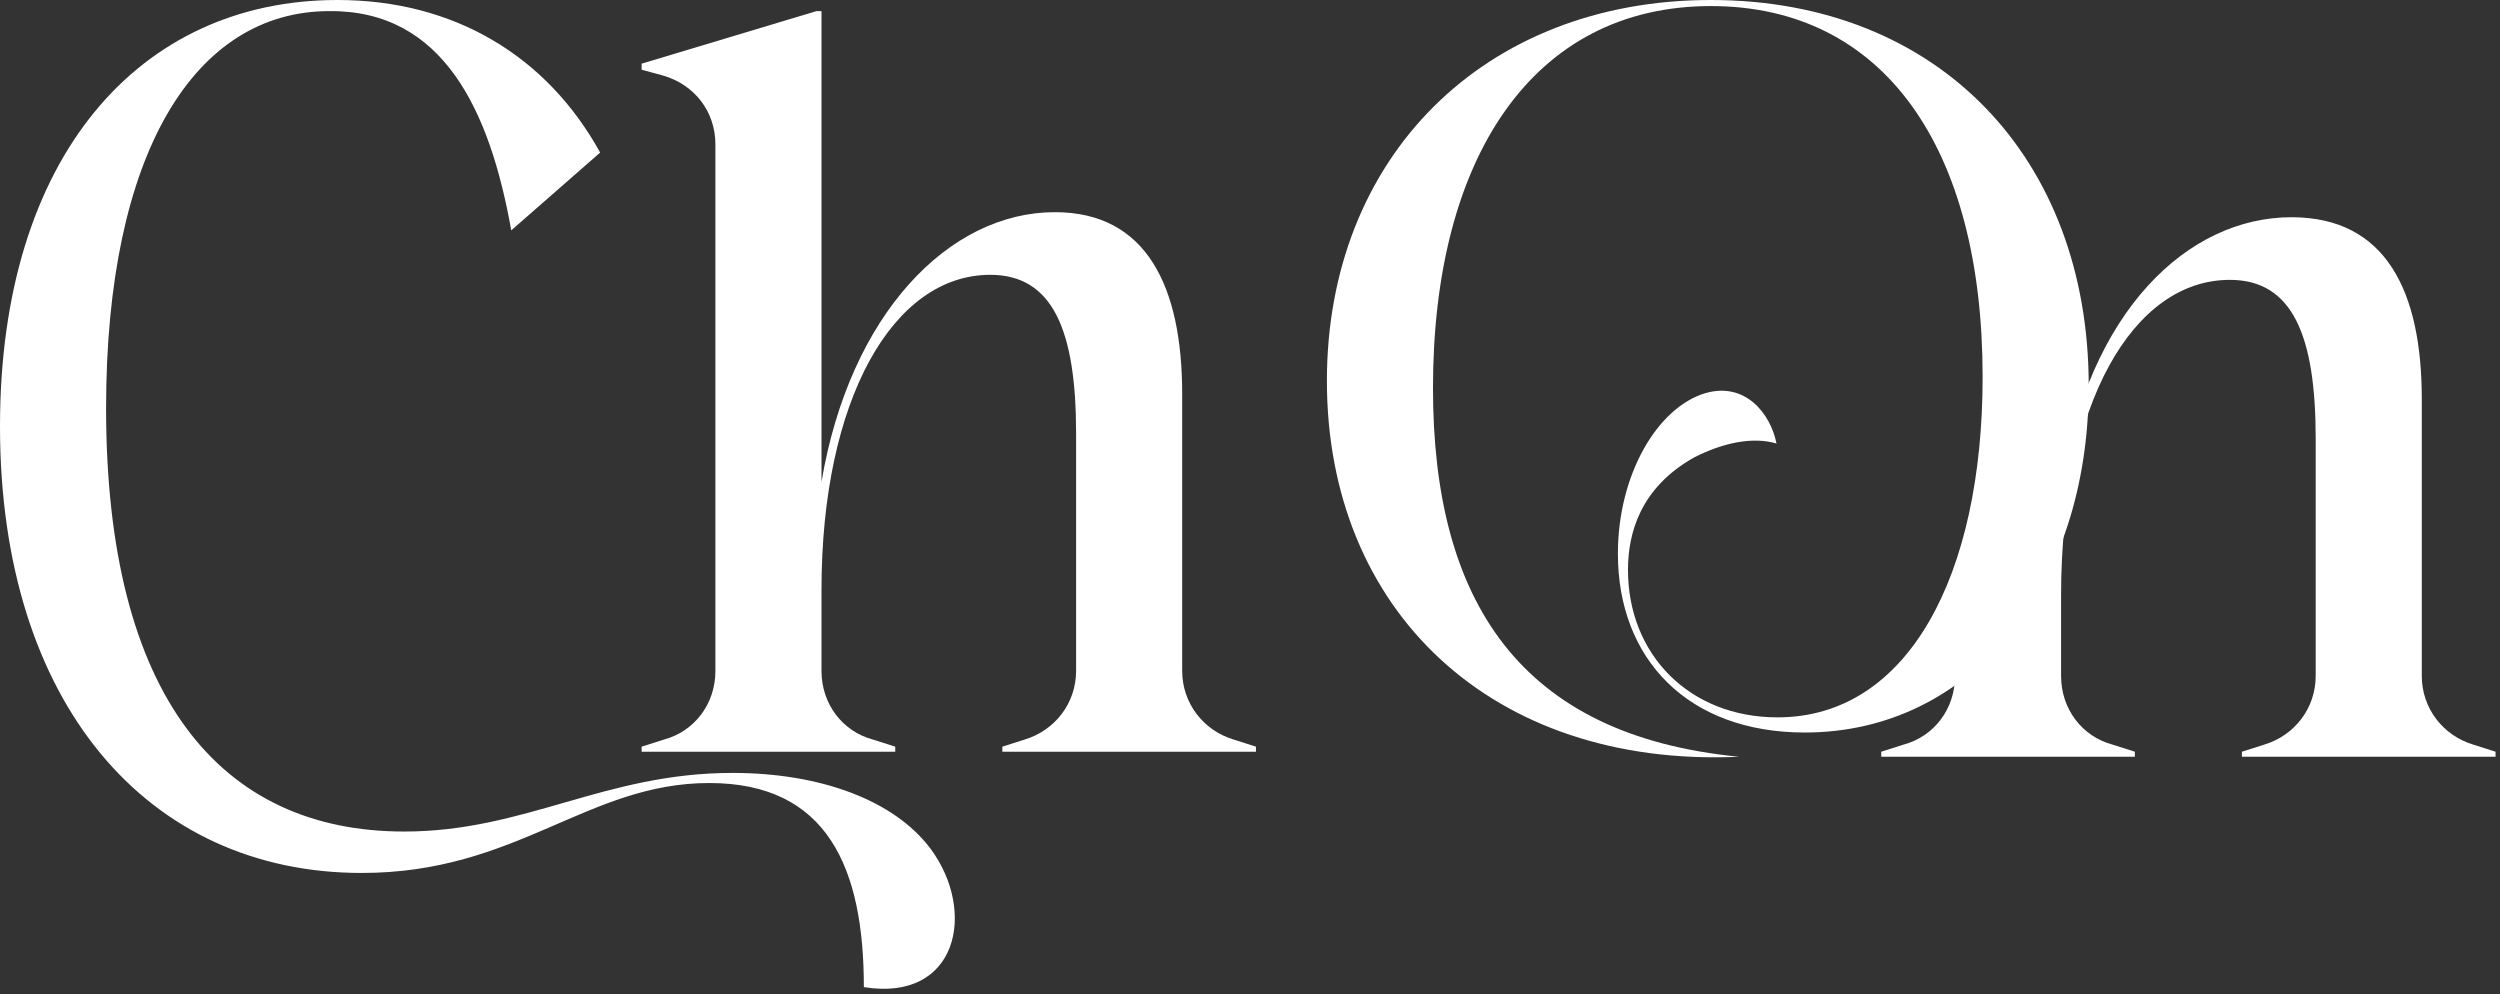 <svg width="166" height="66" viewBox="0 0 166 66" fill="none" xmlns="http://www.w3.org/2000/svg">
<rect x="0" y="0" width="166" height="66" fill="#333333" stroke="none"/>
<path d="M47.096 51.993C54.945 51.993 57.36 57.629 57.36 65.545C63.6 66.552 64.874 60.514 61.788 56.354C59.373 53.134 54.476 51.322 48.639 51.322C40.119 51.322 34.886 55.214 26.835 55.214C14.625 55.214 7.044 46.224 7.044 27.104C7.044 10.13 12.948 0.738 21.871 0.738C29.452 0.671 32.538 7.38 33.947 15.296L39.85 10.13C36.295 3.69 30.123 0 22.407 0C9.258 0 0 10.399 0 28.311C0 46.693 9.795 57.964 24.018 57.964C34.349 57.964 38.978 51.993 47.096 51.993Z" fill="white"/>
<path d="M71.453 44.547C71.453 46.693 70.044 48.505 68.032 49.108L66.556 49.578V49.914H83.395V49.578L81.919 49.108C79.906 48.505 78.497 46.693 78.497 44.547V26.164C78.497 19.053 76.149 14.088 70.044 14.088C63 14.088 56.425 20.864 54.547 32.001V0.738H54.211L42.605 4.227V4.629L44.081 5.032C46.094 5.635 47.503 7.38 47.503 9.594V44.547C47.503 46.761 46.094 48.572 44.081 49.108L42.605 49.578V49.914H59.444V49.578L57.968 49.108C55.956 48.572 54.547 46.761 54.547 44.547V39.179C54.547 26.5 59.31 18.248 65.751 18.248C69.91 18.248 71.453 21.938 71.453 28.781V44.547Z" fill="white"/>
<path d="M138.691 25.628C138.691 10.466 128.694 0 113.6 0C98.505 0 88.106 10.466 88.106 25.292C88.106 40.521 99.041 50.987 115.478 50.249C100.92 48.84 95.15 39.917 95.15 25.762C95.15 10.466 101.792 0.403 113.6 0.403C125.072 0.403 131.646 9.795 131.646 25.024C131.646 38.24 126.682 47.633 118.027 47.633C112.191 47.633 108.098 43.473 108.098 37.838C108.098 35.423 108.903 32.404 112.459 30.391C114.405 29.385 116.417 28.982 117.96 29.452C117.558 27.439 115.881 25.359 113.264 26.097C110.044 27.037 107.428 31.531 107.428 36.764C107.428 43.742 112.057 48.639 119.839 48.639C130.774 48.639 138.691 39.112 138.691 25.628Z" fill="white"/>
<path d="M153.762 44.882C153.762 47.029 152.354 48.84 150.341 49.444L148.865 49.914V50.249H165.704V49.914L164.228 49.444C162.216 48.84 160.807 47.029 160.807 44.882V26.5C160.807 19.389 158.459 14.424 152.152 14.424C145.309 14.424 138.668 20.596 136.856 32.337L133.349 15.296V18.382C135.362 19.053 131.873 21.804 131.873 23.951V34.416L129.812 44.882C129.812 47.096 128.403 48.907 126.39 49.444L124.914 49.914V50.249H141.754V49.914L140.278 49.444C138.265 48.907 136.856 47.096 136.856 44.882V39.515C136.856 26.835 141.619 18.583 148.06 18.583C152.219 18.583 153.762 22.273 153.762 29.116V44.882Z" fill="white"/>
</svg>

